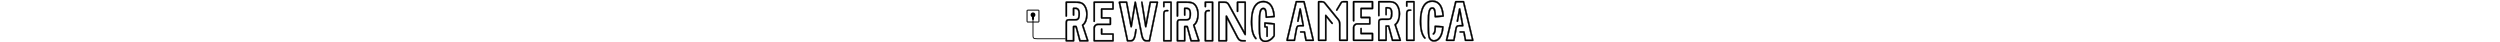 <svg xmlns="http://www.w3.org/2000/svg" viewBox="0 0 1005 95" height="17" fill="#000"><g fill="none" fill-rule="evenodd" transform="translate(1 .9)"><path fill="currentColor" fill-rule="nonzero" stroke="#010101" stroke-width="0.64" d="M644.98 90.61c-.27.36-.81.63-1.26.63h-16.81c-.18 0-.45-.27-.63-.36-.18-.18-.27-.36-.36-.54 0-.09-.18-.36-.18-.45l-2.34-12.41-.9-4.94h-7.1c-.9 0-1.62-.72-1.62-1.62 0-.9.72-1.62 1.62-1.62h8.27c.81-.09 1.71.54 1.8 1.35l1.08 6.2L628.62 88h13.03l-7.37-30.74-12.67-52.68h-14.83L594.2 57.35 586.83 88h13.12l4.49-24.72c.9-4.94 2.88-8 9.44-8h5.39l-5.03-27.24-3.51 19.06c-.18.9-.99 1.44-1.89 1.26-.9-.18-1.53-.9-1.35-1.8l5.12-27.69c.09-.72.81-1.26 1.62-1.26s1.44.54 1.53 1.26l7.01 37.66v.72c0 .18-.27.45-.36.63-.09.18-.36.36-.54.45-.18.09-.36.18-.54.18h-7.1l-.18-.09-.18.09c-4.49 0-5.57 1.26-6.29 5.39l-4.76 25.98c0 .09-.09.36-.09.45-.09.18-.27.45-.45.54-.18.18-.45.36-.63.36h-16.9c-.45 0-.99-.27-1.26-.63s-.45-.9-.36-1.35l7.82-32.72L603.89 2.6c.18-.72.9-1.26 1.62-1.26h17.35c.72 0 1.35.54 1.53 1.26l13.03 53.93 7.82 32.72s0 .99-.27 1.35l.01.01Zm76.5-87.64v86.65c0 .9-.72 1.62-1.62 1.62h-16.72c-.9 0-1.62-.72-1.62-1.62V57.08c0-6.38.09-9.35-3.15-13.12L670.05 9.08c-.36-.36-.63-.81-.99-1.26-1.62-1.98-2.61-3.24-6.83-3.24h-4.85V88h12.76V33.71c0-.18 0-.45.09-.63s.27-.36.45-.45c.18-.18.45-.36.63-.36.09 0 .36-.09.45-.09.18 0 .45.09.63.18s.45.18.54.36v.09l14.47 17.8c.54.72.45 1.71-.27 2.25s-1.71.54-2.25-.18l-11.6-14.38v51.33c0 .9-.72 1.62-1.62 1.62h-15.91c-.9 0-1.62-.72-1.62-1.62V2.97c0-.9.72-1.62 1.62-1.62h6.47c5.75 0 7.37 2.25 9.26 4.49.27.36.63.72.99 1.08l28.41 34.97c3.87 4.67 3.87 8.63 3.87 15.19l-.09 1.89.09 29.03h13.48V4.59h-4.67c-4.94 0-4.94-.09-6.47 2.43-1.26 1.98-9.35 15.55-9.44 15.64-.45.72-1.44.99-2.16.54-.72-.45-.99-1.44-.54-2.16.36-.54 8.18-13.66 9.44-15.73 2.52-3.95 3.96-3.95 9.26-3.95h6.2c.9 0 1.62.72 1.62 1.62l.01-.01Zm12.83 88.27c-.9 0-1.62-.72-1.62-1.62V60.95c0-5.3 4.31-9.62 9.71-9.8h26.61V39.91h-17.98c-.9 0-1.62-.72-1.62-1.62V18.15c0-.9.72-1.62 1.62-1.62h23.91V4.58h-39.01v41.35c0 .9-.72 1.53-1.62 1.53-.9 0-1.62-.63-1.62-1.53V2.96c0-.9.72-1.62 1.62-1.62h42.25c.9 0 1.62.72 1.62 1.62v15.19c0 .9-.72 1.62-1.62 1.62h-23.91v16.9h17.89c.9 0 1.62.72 1.62 1.62v14.47c0 .9-.72 1.53-1.62 1.53h-27.78c-3.78 0-6.83 3.06-6.83 6.74V88h39.01V76.05h-23.91c-.9 0-1.62-.72-1.62-1.62V63.28c0-.9.72-1.62 1.62-1.62.9 0 1.62.72 1.62 1.62v9.53h23.91c.9 0 1.62.72 1.62 1.62v15.19c0 .9-.72 1.62-1.62 1.62h-42.25Zm87.29 0c-.72 0-1.35-.45-1.53-1.17l-8.27-30.74h-2.97v30.29c0 .9-.63 1.62-1.53 1.62h-16.36c-.9 0-1.62-.72-1.62-1.62V48.9c0-5.66 2.43-8.09 8.09-8.09h13.84c4.23 0 7.01-.72 7.01-11.69 0-7.73-1.98-10.88-7.01-10.88h-2.43V31.9c0 .9-.63 1.62-1.53 1.62s-1.62-.72-1.62-1.62V16.62c0-.9.72-1.62 1.62-1.62h3.95c10.25 0 10.25 10.61 10.25 14.11 0 10.97-2.79 14.92-10.25 14.92H797.4c-3.87 0-4.85.99-4.85 4.85v39.1h13.12V57.6c0-.9.72-1.62 1.62-1.62h5.75c.45 0 .81.27 1.08.54.18.18.45.54.45.81l8.27 30.65h14.11L826.07 54.9c-.09-.18-.09-.45-.09-.72 0-.45.36-.9.72-1.17.36-.18.72-.54 1.08-.81 4.76-3.87 7.82-12.23 7.82-21.75 0-7.46-1.62-13.66-4.76-18.43-4.76-7.46-11.96-7.46-19.6-7.46h-18.7v29.48c0 .9-.72 1.62-1.62 1.62-.9 0-1.62-.72-1.62-1.62V2.94c0-.9.72-1.62 1.62-1.62h20.31c7.73 0 16.63.09 22.29 8.99 3.51 5.3 5.3 12.05 5.3 20.14 0 10.61-3.42 19.69-8.99 24.27-.09.09-.27.18-.36.27l11.24 34.16c.18.45 0 .99-.27 1.44-.27.45-.72.63-1.26.63h-17.62l.04.02Zm32.05 0c-.9 0-1.62-.72-1.62-1.62V29.57c0-8.18 4.58-9.26 8.45-9.26h1.98c.9 0 1.62.72 1.62 1.62 0 .9-.72 1.62-1.62 1.62h-1.98c-3.15 0-5.21.45-5.21 6.02V88h13.03V4.59h-13.03v8.18c0 .9-.72 1.62-1.62 1.62-.9 0-1.62-.72-1.62-1.62v-9.8c0-.9.72-1.62 1.62-1.62h16.18c.9 0 1.62.72 1.62 1.62v86.65c0 .9-.72 1.62-1.62 1.62h-16.18Zm60.58 1.35c-4.31 0-8.27-2.59-10.79-7.13-2.61-4.72-2.88-18.42-2.88-28.24v-9.44c0-8.06.45-19.63 2.52-25.46 1.71-4.81 4.14-6.85 8.36-6.85h.09c6.92 0 7.46 10.09 7.73 19.35l14.38-1.2c-1.62-20-9.26-30.28-22.56-30.28-5.93 0-10.88 1.94-14.65 5.83-8.45 8.61-10.16 25.28-10.16 37.68 0 17.68 3.15 30 9.35 36.57.63.65.54 1.76-.09 2.41-.63.65-1.62.56-2.25-.09-6.92-7.31-10.25-20.09-10.25-38.89 0-13.05 1.89-30.65 11.15-40.09C898.59 2.22 904.25 0 910.99 0h.18c10.79 0 24 6.11 25.89 35 0 .93-.63 1.67-1.53 1.76l-17.71 1.57c-.45 0-.81-.19-1.17-.46-.36-.28-.63-.74-.63-1.2v-.65c-.18-7.22-.54-17.13-4.58-17.13-2.52 0-3.95.65-5.39 4.54-2.07 6.02-2.25 19.91-2.25 24.44v9.35c0 18.24 1.26 24.54 2.43 26.57 1.98 3.52 4.86 5.46 8.09 5.46h.09c14.65-.09 17.98-19.91 18.7-28.24l-14.02-1.02v1.39c-.09 5.09-.18 12.13-4.76 15.37-.72.56-1.71.28-2.25-.46s-.36-1.76.36-2.31c3.24-2.22 3.33-8.33 3.42-12.68 0-1.2 0-2.31.09-3.24.09-.93.81-1.48 1.71-1.48l17.35 1.3c.9 0 1.44.83 1.44 1.76-.45 7.68-3.5 32.96-22.11 32.96h-.09l-.02-.01Zm89.03-1.98c-.27.36-.81.63-1.26.63h-16.81c-.18 0-.45-.27-.63-.36-.18-.18-.27-.36-.36-.54 0-.09-.18-.36-.18-.45l-2.34-12.41-.9-4.94h-7.1c-.9 0-1.62-.72-1.62-1.62 0-.9.72-1.62 1.62-1.62h8.27c.81-.09 1.71.54 1.8 1.35l1.08 6.2L986.9 88h13.03l-7.37-30.74-12.68-52.68h-14.83l-12.58 52.77L945.1 88h13.12l4.49-24.72c.9-4.94 2.88-8 9.44-8h5.39l-5.03-27.24L969 47.1c-.18.9-.99 1.44-1.89 1.26-.9-.18-1.53-.9-1.35-1.8l5.12-27.69c.09-.72.81-1.26 1.62-1.26s1.44.54 1.53 1.26l7.01 37.66v.72c0 .18-.27.45-.36.63-.09.18-.36.36-.54.45-.18.09-.36.18-.54.18h-7.1l-.18-.09-.18.09c-4.49 0-5.57 1.26-6.29 5.39l-4.76 25.98c0 .09-.09.36-.09.45-.09.18-.27.45-.45.54-.18.18-.45.36-.63.36h-16.9c-.45 0-.99-.27-1.26-.63s-.45-.9-.36-1.35l7.82-32.72L962.16 2.6c.18-.72.9-1.26 1.62-1.26h17.35c.72 0 1.35.54 1.53 1.26l13.03 53.93 7.82 32.72s0 .99-.27 1.35l.02.01ZM119.47 92.36c-.72 0-1.35-.45-1.53-1.17l-8.27-30.74h-2.97v30.29c0 .9-.63 1.62-1.53 1.62H88.82c-.9 0-1.62-.72-1.62-1.62V50.02c0-5.66 2.43-8.09 8.09-8.09h13.84c4.23 0 7.01-.72 7.01-11.69 0-7.73-1.98-10.88-7.01-10.88h-2.43v13.66c0 .9-.63 1.62-1.53 1.62s-1.62-.72-1.62-1.62V17.74c0-.9.72-1.62 1.62-1.62h3.95c10.25 0 10.25 10.61 10.25 14.11 0 10.97-2.79 14.92-10.25 14.92H95.28c-3.87 0-4.85.99-4.85 4.85v39.1h13.12V58.72c0-.9.72-1.62 1.62-1.62h5.75c.45 0 .81.27 1.08.54.18.18.45.54.45.81l8.27 30.65h14.11l-10.88-33.08c-.09-.18-.09-.45-.09-.72 0-.45.36-.9.72-1.17.36-.18.72-.54 1.08-.81 4.76-3.87 7.82-12.23 7.82-21.75 0-7.46-1.62-13.66-4.76-18.43-4.76-7.46-11.96-7.46-19.6-7.46h-18.7v29.48c0 .9-.72 1.62-1.62 1.62-.9 0-1.62-.72-1.62-1.62V4.08c0-.9.72-1.62 1.62-1.62h20.31c7.73 0 16.63.09 22.29 8.99 3.51 5.3 5.3 12.05 5.3 20.14 0 10.61-3.42 19.69-8.99 24.27-.09.09-.27.18-.36.27l11.24 34.16c.18.45 0 .99-.27 1.44-.27.45-.72.63-1.26.63h-17.62.03Zm32.05 0c-.9 0-1.62-.72-1.62-1.62V62.07c0-5.3 4.31-9.62 9.71-9.8h26.61V41.03h-17.98c-.9 0-1.62-.72-1.62-1.62V19.27c0-.9.72-1.62 1.62-1.62h23.91V5.7h-39.01v41.35c0 .9-.72 1.53-1.62 1.53-.9 0-1.62-.63-1.62-1.53V4.08c0-.9.72-1.62 1.62-1.62h42.25c.9 0 1.62.72 1.62 1.62v15.19c0 .9-.72 1.62-1.62 1.62h-23.91v16.9h17.89c.9 0 1.62.72 1.62 1.62v14.47c0 .9-.72 1.53-1.62 1.53h-27.78c-3.78 0-6.83 3.06-6.83 6.74v26.97h39.01V77.17h-23.91c-.9 0-1.62-.72-1.62-1.62V64.4c0-.9.72-1.62 1.62-1.62.9 0 1.62.72 1.62 1.62v9.53h23.91c.9 0 1.62.72 1.62 1.62v15.19c0 .9-.72 1.62-1.62 1.62h-42.25ZM295.08 4.35 277.1 91.09c-.18.72-.81 1.26-1.53 1.26h-7.82c-5.39-.27-8.81-4.58-10.7-13.03v-.09l-13.21-66.16-7.64 46.2c-.09.81-.81 1.35-1.62 1.35s-1.53-.63-1.62-1.35L222.89 5.7h-12.76l17.53 83.42h6.2c2.52 0 5.75-1.17 7.82-10.52l2.16-13.21c.09-.9.9-1.44 1.8-1.35.9.09 1.44.99 1.35 1.89l-2.16 13.3v.09c-1.98 8.9-5.39 13.03-10.97 13.03h-7.46c-.72 0-1.44-.54-1.62-1.26L206.54 4.44c-.09-.45.09-.99.36-1.35.27-.36.81-.63 1.26-.63h16.09c.81 0 1.44.63 1.53 1.35l8.72 45.93 7.64-45.93c.09-.81.72-1.35 1.53-1.35.81-.09 1.53.63 1.62 1.35l14.92 74.79c2.07 9.44 5.66 10.52 8.18 10.52h5.84L291.49 5.7h-12.67l-9.89 53.57c-.09.72-.72 1.35-1.53 1.35s-1.53-.54-1.62-1.35l-8.81-54.92c-.09-.9.45-1.8 1.35-1.89.9-.09 1.71.45 1.8 1.35l7.37 45.66 8.36-45.66c.09-.72.81-1.35 1.62-1.35h16.09c.45 0 .9.27 1.17.63.27.36.45.81.36 1.26h-.01Zm12.86 88.01c-.9 0-1.62-.72-1.62-1.62V30.69c0-8.18 4.58-9.26 8.45-9.26h1.98c.9 0 1.62.72 1.62 1.62 0 .9-.72 1.62-1.62 1.62h-1.98c-3.15 0-5.21.45-5.21 6.02v58.43h13.03V5.7h-13.03v8.18c0 .9-.72 1.62-1.62 1.62-.9 0-1.62-.72-1.62-1.62v-9.8c0-.9.72-1.62 1.62-1.62h16.18c.9 0 1.62.72 1.62 1.62v86.66c0 .9-.72 1.62-1.62 1.62h-16.18Zm61.21 0c-.72 0-1.35-.45-1.53-1.17l-8.27-30.74h-2.97v30.29c0 .9-.63 1.62-1.53 1.62h-16.36c-.9 0-1.62-.72-1.62-1.62V50.02c0-5.66 2.43-8.09 8.09-8.09h13.84c4.23 0 7.01-.72 7.01-11.69 0-7.73-1.98-10.88-7.01-10.88h-2.43v13.66c0 .9-.63 1.62-1.53 1.62s-1.62-.72-1.62-1.62V17.74c0-.9.72-1.62 1.62-1.62h3.95c10.25 0 10.25 10.61 10.25 14.11 0 10.97-2.79 14.92-10.25 14.92h-13.84c-3.87 0-4.85.99-4.85 4.85v39.1h13.12V58.72c0-.9.72-1.62 1.62-1.62h5.75c.45 0 .81.27 1.08.54.18.18.45.54.45.81l8.27 30.65h14.11l-10.88-33.08c-.09-.18-.09-.45-.09-.72 0-.45.36-.9.72-1.17.36-.18.72-.54 1.08-.81 4.76-3.87 7.82-12.23 7.82-21.75 0-7.46-1.62-13.66-4.76-18.43-4.76-7.46-11.96-7.46-19.6-7.46h-18.7v29.48c0 .9-.72 1.62-1.62 1.62-.9 0-1.62-.72-1.62-1.62V4.08c0-.9.72-1.62 1.62-1.62h20.31c7.73 0 16.63.09 22.29 8.99 3.51 5.3 5.3 12.05 5.3 20.14 0 10.61-3.42 19.69-8.99 24.27-.09.09-.27.18-.36.27l11.24 34.16c.18.45 0 .99-.27 1.44-.27.45-.72.63-1.26.63h-17.62.04Zm32.05 0c-.9 0-1.62-.72-1.62-1.62V30.69c0-8.18 4.58-9.26 8.45-9.26h1.98c.9 0 1.62.72 1.62 1.62 0 .9-.72 1.62-1.62 1.62h-1.98c-3.15 0-5.21.45-5.21 6.02v58.43h13.03V5.7h-13.03v8.18c0 .9-.72 1.62-1.62 1.62-.9 0-1.62-.72-1.62-1.62v-9.8c0-.9.72-1.62 1.62-1.62h16.18c.9 0 1.62.72 1.62 1.62v86.66c0 .9-.72 1.62-1.62 1.62H401.2ZM433.38 5.7v83.42h13.48V35.18c0-.18.09-.45.18-.63s.27-.36.45-.45c.18-.09.36-.27.54-.27h.63c.18 0 .45.09.63.18s.36.27.45.45l.18.18 24.9 47.64 1.8 2.79c1.71 2.61 3.42 4.05 8.45 4.05h5.66c.9 0 1.53.72 1.53 1.62 0 .9-.63 1.62-1.53 1.62h-5.66c-5.39 0-8.63-1.62-11.24-5.57l-1.8-2.79v-.09L450.1 41.93v48.81c0 .9-.72 1.62-1.62 1.62h-16.72c-.45 0-.9-.18-1.17-.45-.27-.27-.45-.72-.45-1.17V4.08c0-.9.72-1.62 1.62-1.62h12.77c5.84 0 8.45 2.52 10.79 6.65l33.8 61.22V5.7H475.1v18.88c0 .9-.72 1.62-1.62 1.62-.9 0-1.62-.72-1.62-1.62V4.08c0-.9.72-1.62 1.62-1.62h17.26c.9 0 1.53.72 1.53 1.62V76.8c0 .18-.09.45-.18.63s-.27.36-.45.45c-.18.09-.36.27-.54.27h-.54c-.18 0-.45-.09-.63-.18s-.45-.27-.54-.45l-.09-.18-36.77-66.7c-1.98-3.51-3.6-4.94-8-4.94h-11.15Zm100.23 87.82c-4.22-.65-7.64-3.06-9.8-7.04-2.61-4.72-2.88-18.33-2.88-28.15v-9.44c0-8.06.36-19.63 2.43-25.46 1.71-4.81 4.22-6.85 8.45-6.85h.09c6.92 0 7.46 10.09 7.73 19.35l14.38-1.2c-1.62-20-9.26-30.28-22.56-30.28-5.93 0-10.88 1.94-14.65 5.83-8.45 8.61-10.16 25.28-10.16 37.68 0 17.68 3.15 30 9.35 36.57.63.65.54 1.67-.09 2.31-.63.64-1.62.65-2.25 0-6.92-7.31-10.25-20.09-10.25-38.89 0-13.05 1.89-30.65 11.15-40.09 4.41-4.54 10.07-6.76 16.9-6.76 10.79 0 24.09 6.11 25.98 35 0 .93-.63 1.67-1.53 1.76l-17.71 1.57c-.45 0-.81-.19-1.17-.46-.36-.28-.63-.74-.63-1.2v-.65c-.18-7.22-.54-17.22-4.58-17.22-2.52 0-4.05.74-5.39 4.63-2.07 6.02-2.25 19.91-2.25 24.44v9.35c0 18.24 1.26 24.54 2.43 26.57 1.71 3.06 4.32 4.91 7.55 5.37 5.75.83 12.22-2.59 15.82-6.2 3.96-3.98 4.22-5.37 4.22-5.55V54.34l-17.53-1.76v5.28l3.51.46c.81.09 1.35.83 1.35 1.67v20.55c0 .93-.72 1.67-1.62 1.67-.9 0-1.62-.74-1.62-1.67V61.37l-3.42-.46c-.81-.09-1.44-.83-1.44-1.67v-8.52c0-.46.18-1.02.54-1.3.36-.28.81-.37 1.26-.37l20.67 2.13c.81.09 1.53.74 1.53 1.57v25.74c0 2.31-2.7 5.37-5.21 7.87-3.87 3.89-10.07 7.31-16.27 7.31-.72 0-1.62-.09-2.34-.18l.01.03ZM25.83 49.23H2.17c-1.2 0-2.17-.98-2.17-2.17V23.4c0-1.2.98-2.17 2.17-2.17h23.66c1.2 0 2.17.97 2.17 2.17v23.66c0 1.2-.98 2.17-2.17 2.17ZM2.17 22.57c-.46 0-.83.37-.83.83v23.66c0 .46.37.83.83.83h23.66c.46 0 .83-.37.83-.83V23.4c0-.46-.37-.83-.83-.83H2.17Z"/><circle cx="14" cy="32.44" r="5.4" fill="currentColor" fill-rule="nonzero"/><rect width="4.62" height="9.01" x="11.69" y="34.55" fill="currentColor" fill-rule="nonzero" rx="1.09"/><path stroke="#000" stroke-width="2" d="M14 41.601v32.98c0 10.206-.651 11.648 10.72 11.648h62.46"/></g></svg>